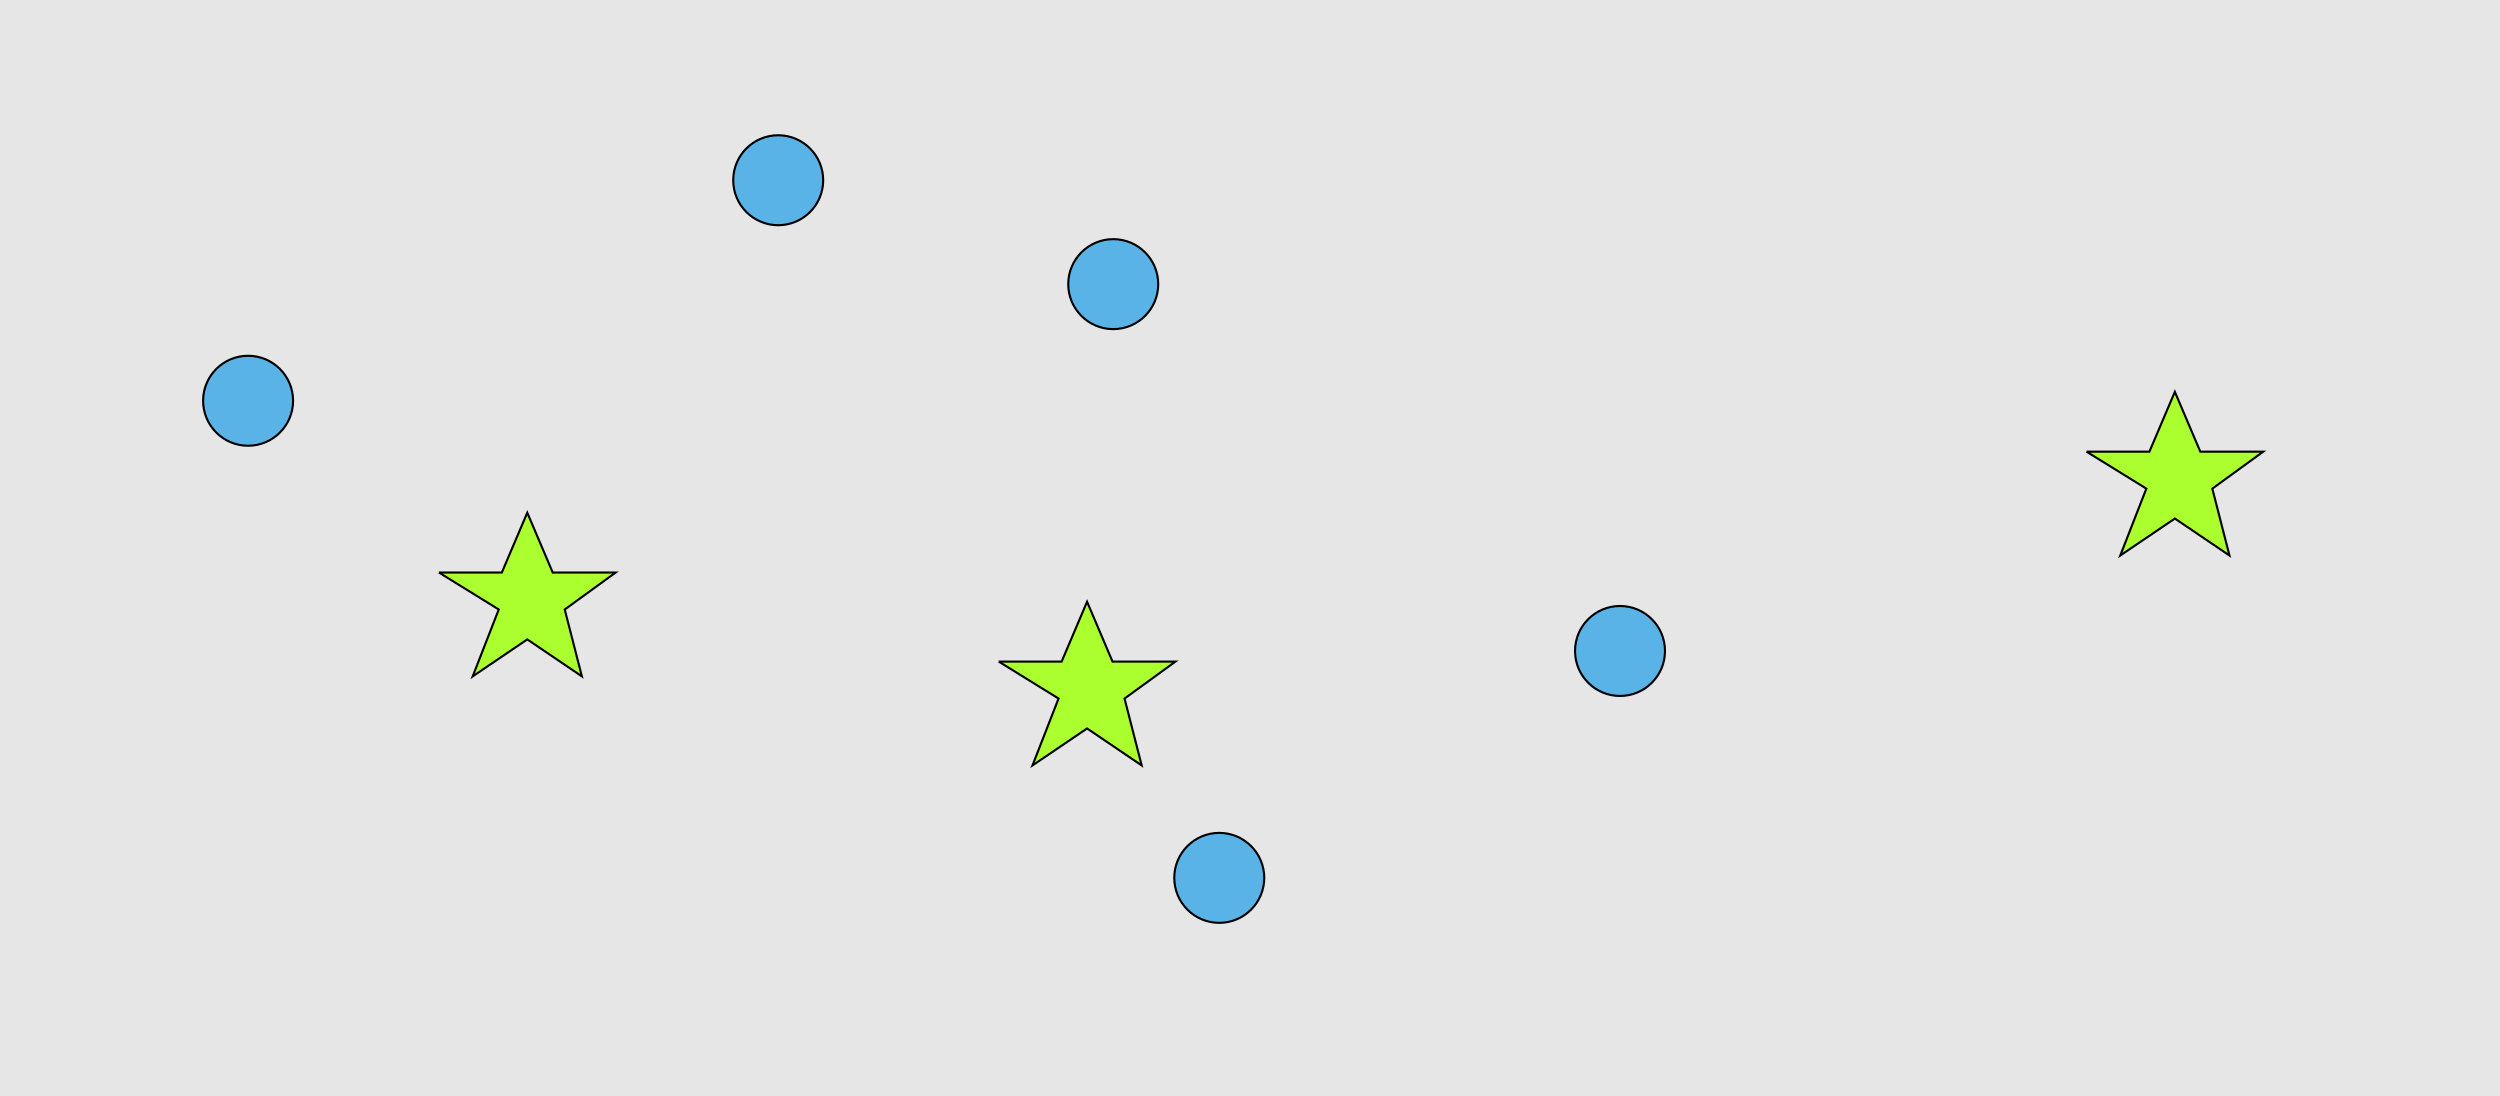 <?xml version="1.0" encoding="UTF-8"?>
<svg xmlns="http://www.w3.org/2000/svg" xmlns:xlink="http://www.w3.org/1999/xlink" width="1179pt" height="517pt" viewBox="0 0 1179 517" version="1.1">
<g id="surface836">
<rect x="0" y="0" width="1179" height="517" style="fill:rgb(90%,90%,90%);fill-opacity:1;stroke:none;"/>
<path style="fill-rule:nonzero;fill:rgb(35%,70%,90%);fill-opacity:1;stroke-width:1;stroke-linecap:butt;stroke-linejoin:miter;stroke:rgb(0%,0%,0%);stroke-opacity:1;stroke-miterlimit:10;" d="M 785.215 307 C 785.215 318.715 775.715 328.215 764 328.215 C 752.285 328.215 742.785 318.715 742.785 307 C 742.785 295.285 752.285 285.785 764 285.785 C 775.715 285.785 785.215 295.285 785.215 307 "/>
<path style="fill-rule:nonzero;fill:rgb(35%,70%,90%);fill-opacity:1;stroke-width:1;stroke-linecap:butt;stroke-linejoin:miter;stroke:rgb(0%,0%,0%);stroke-opacity:1;stroke-miterlimit:10;" d="M 546.215 134 C 546.215 145.715 536.715 155.215 525 155.215 C 513.285 155.215 503.785 145.715 503.785 134 C 503.785 122.285 513.285 112.785 525 112.785 C 536.715 112.785 546.215 122.285 546.215 134 "/>
<path style="fill-rule:nonzero;fill:rgb(35%,70%,90%);fill-opacity:1;stroke-width:1;stroke-linecap:butt;stroke-linejoin:miter;stroke:rgb(0%,0%,0%);stroke-opacity:1;stroke-miterlimit:10;" d="M 138.215 189 C 138.215 200.715 128.715 210.215 117 210.215 C 105.285 210.215 95.785 200.715 95.785 189 C 95.785 177.285 105.285 167.785 117 167.785 C 128.715 167.785 138.215 177.285 138.215 189 "/>
<path style="fill-rule:nonzero;fill:rgb(35%,70%,90%);fill-opacity:1;stroke-width:1;stroke-linecap:butt;stroke-linejoin:miter;stroke:rgb(0%,0%,0%);stroke-opacity:1;stroke-miterlimit:10;" d="M 388.215 85 C 388.215 96.715 378.715 106.215 367 106.215 C 355.285 106.215 345.785 96.715 345.785 85 C 345.785 73.285 355.285 63.785 367 63.785 C 378.715 63.785 388.215 73.285 388.215 85 "/>
<path style="fill-rule:nonzero;fill:rgb(35%,70%,90%);fill-opacity:1;stroke-width:1;stroke-linecap:butt;stroke-linejoin:miter;stroke:rgb(0%,0%,0%);stroke-opacity:1;stroke-miterlimit:10;" d="M 596.215 414 C 596.215 425.715 586.715 435.215 575 435.215 C 563.285 435.215 553.785 425.715 553.785 414 C 553.785 402.285 563.285 392.785 575 392.785 C 586.715 392.785 596.215 402.285 596.215 414 "/>
<path style="fill-rule:nonzero;fill:rgb(67%,100%,18%);fill-opacity:1;stroke-width:1;stroke-linecap:butt;stroke-linejoin:miter;stroke:rgb(0%,0%,0%);stroke-opacity:1;stroke-miterlimit:10;" d="M 984 213 L 1013.664 213 L 1025.664 184.785 L 1037.664 213 L 1067.332 213 L 1043.332 230.438 L 1051.418 261.98 L 1025.664 244.543 L 999.914 261.98 L 1012.215 230.438 L 984 213 "/>
<path style="fill-rule:nonzero;fill:rgb(67%,100%,18%);fill-opacity:1;stroke-width:1;stroke-linecap:butt;stroke-linejoin:miter;stroke:rgb(0%,0%,0%);stroke-opacity:1;stroke-miterlimit:10;" d="M 207 270 L 236.664 270 L 248.664 241.785 L 260.664 270 L 290.332 270 L 266.332 287.438 L 274.418 318.98 L 248.664 301.543 L 222.914 318.98 L 235.215 287.438 L 207 270 "/>
<path style="fill-rule:nonzero;fill:rgb(67%,100%,18%);fill-opacity:1;stroke-width:1;stroke-linecap:butt;stroke-linejoin:miter;stroke:rgb(0%,0%,0%);stroke-opacity:1;stroke-miterlimit:10;" d="M 471 312 L 500.664 312 L 512.664 283.785 L 524.664 312 L 554.332 312 L 530.332 329.438 L 538.418 360.98 L 512.664 343.543 L 486.914 360.98 L 499.215 329.438 L 471 312 "/>
</g>
</svg>
